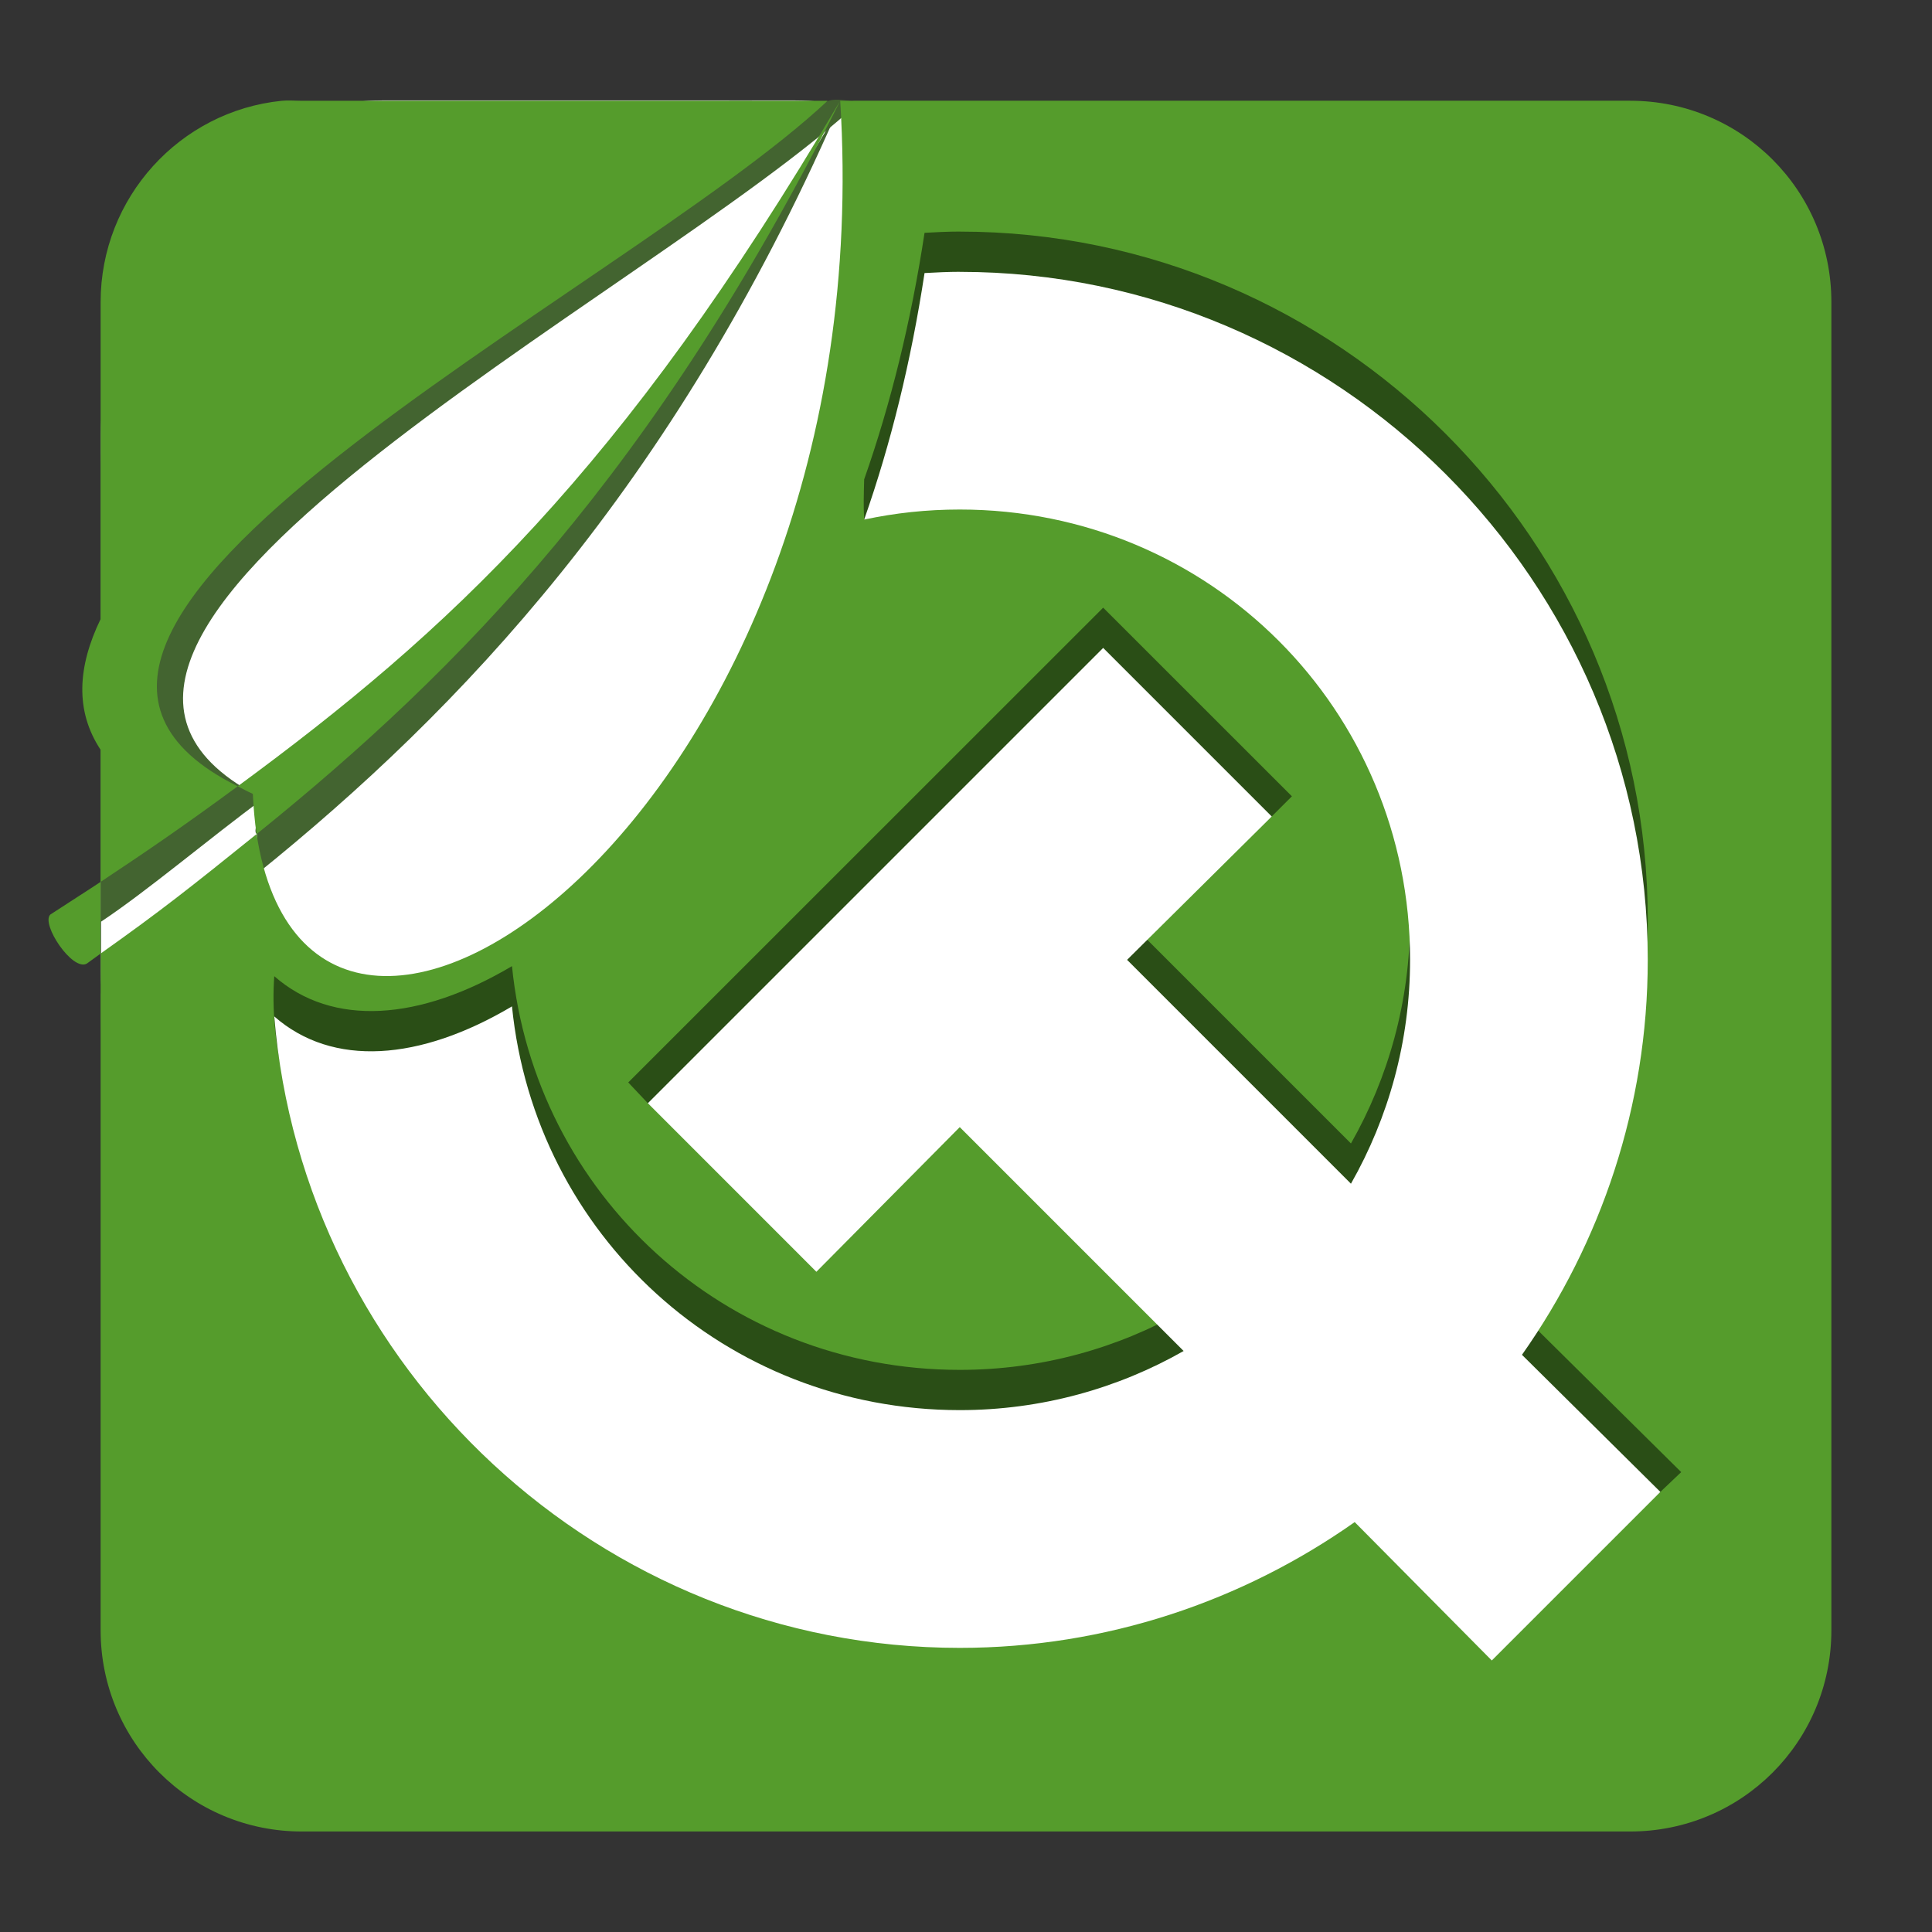 <svg width="48" version="1.1" xmlns="http://www.w3.org/2000/svg" height="48">
<rect width="100%" height="100%" fill="#333333" stroke="none"/>
<path style="fill:#fff;fill-rule:evenodd" d="m 9.509,2.495 h 10.232 c 3.878,0 7,3.696 7,8.286 v 13.353 c 0,4.59 -3.122,8.286 -7,8.286 h -10.232 c -3.878,0 -7,-3.696 -7,-8.286 v -13.353 c 0,-4.59 3.122,-8.286 7,-8.286 z "/>
<g style="fill:#436430">
<path d="M 6.375,21.718 C 4.746,23.031 4.022,23.608 2.5,24.687 v 0.062 0.375 c 0,4.59 3.122,8.281 7,8.281 h 10.25 c 3.878,0 7,-3.691 7,-8.281 v -13.344 c 0,-4.135 -2.438,-7.551 -5.775,-8.187 1.033,17.468 -13.18,27.358 -14.6,18.125 z"/>
<path d="m 6.462,19.948 c 0.126,0.063 -0.221,0.71 -0.081,0.77 0.018,0.348 -0.053,0.695 -0.006,1 5.065,-4.08 10.329,-9.62 14.411,-18.919 -5.402,9.151 -9.127,13.329 -14.324,17.149 z"/>
<path d="m 9.5,3.5 c -3.878,0 -7,3.691 -7,8.281 v 4.594 3.25 3.031 0.25 C 3.664,22.134 5.196,20.832 6.542,19.842 -1.291,15.955 16.121,7.396 21.332,2.546 21.076,2.512 20.8,2.43 20.55,2.514 l -2.925,0.985 z"/>
</g>
<path style="fill:#559c2c" d="m 7,2.504 c -2.527,0.255 -4.5,2.403 -4.5,5 v 7.875 c -0.574,1.186 -0.639,2.283 0,3.25 v 3.031 0.25 c 1.164,-0.772 2.061,-1.386 3.406,-2.375 -7.848,-3.895 9.482,-12.185 14.656,-17.031 -2.279,-0.003 -2.938,0 -2.938,0 l -10.125,0 c -0.173,0 -0.332,-0.017 -0.5,0 z M 5.906,19.535 c 0.126,0.063 0.235,0.127 0.375,0.188 0.018,0.348 0.047,0.695 0.094,1 5.084,-4.096 9.899,-9.038 14.5,-18.219 -5.43,9.224 -9.753,13.197 -14.969,17.031 z M 20.875,2.504 C 21.965,20.031 7.798,29.973 6.375,20.723 4.746,22.035 4.022,22.612 2.5,23.691 v 0.062 16.75 c 0,2.77 2.23,5 5,5 h 33 c 2.77,0 5,-2.23 5,-5 v -33 c 0,-2.77 -2.23,-5 -5,-5 H 23.375 21.219 Z M 2.5,23.691 V 21.91 c -0.4,0.266 -0.712,0.459 -1.25,0.812 -0.239,0.233 0.55,1.419 0.906,1.219 0.148,-0.104 0.21,-0.155 0.344,-0.25 z"/>
<path style="opacity:.5" d="m 23.844,5.754 c 9.399,0 17.094,7.695 17.094,17.094 0,3.641 -1.166,7.033 -3.125,9.812 l 3.956,3.914 -.518,.492 -4.188,3.188 -3.406,-3.438 c -2.779,1.959 -6.171,3.125 -9.812,3.125 -8.927,0 -17.504,-9.109 -17.031,-15.688 1.449,1.269 3.616,1.109 5.906,-0.25 0.569,5.668 5.298,10.031 11.125,10.031 2.029,0 3.928,-0.539 5.562,-1.469 l -5.562,-5.562 -3.562,3.594 -4.187,-3.188 -.487,-.516 11.799,-11.796 4.689,4.687 -.501,.5 -3.594,2.563 5.562,5.562 c 0.93,-1.635 1.469,-3.534 1.469,-5.562 0,-6.216 -4.972,-11.188 -11.188,-11.188 -0.411,0 -1.98,1.208 -2.375,1.25 -0.02,-0.333 -0.009,-0.633 0,-1 0.66,-1.877 1.167,-3.933 1.5,-6.125 0.289,-0.016 0.582,-0.031 0.875,-0.031 z "/>
<path style="fill:#fff" d="m 23.844,6.754 c 9.399,0 17.094,7.695 17.094,17.094 0,3.641 -1.166,7.033 -3.125,9.812 l 3.438,3.406 -4.188,4.188 -3.406,-3.438 c -2.779,1.959 -6.171,3.125 -9.812,3.125 -8.927,0 -16.312,-6.937 -17.031,-15.688 1.449,1.269 3.616,1.109 5.906,-0.25 0.569,5.668 5.298,10.031 11.125,10.031 2.029,0 3.928,-0.539 5.562,-1.469 l -5.562,-5.562 -3.562,3.594 -4.187,-4.188 11.312,-11.312 4.188,4.188 -3.594,3.562 5.562,5.562 c 0.93,-1.635 1.469,-3.534 1.469,-5.562 0,-6.216 -4.972,-11.188 -11.188,-11.188 -0.821,0 -1.605,0.085 -2.375,0.25 0.66,-1.877 1.166,-3.933 1.5,-6.125 0.289,-0.016 0.582,-0.031 0.875,-0.031 z "/>
</svg>
